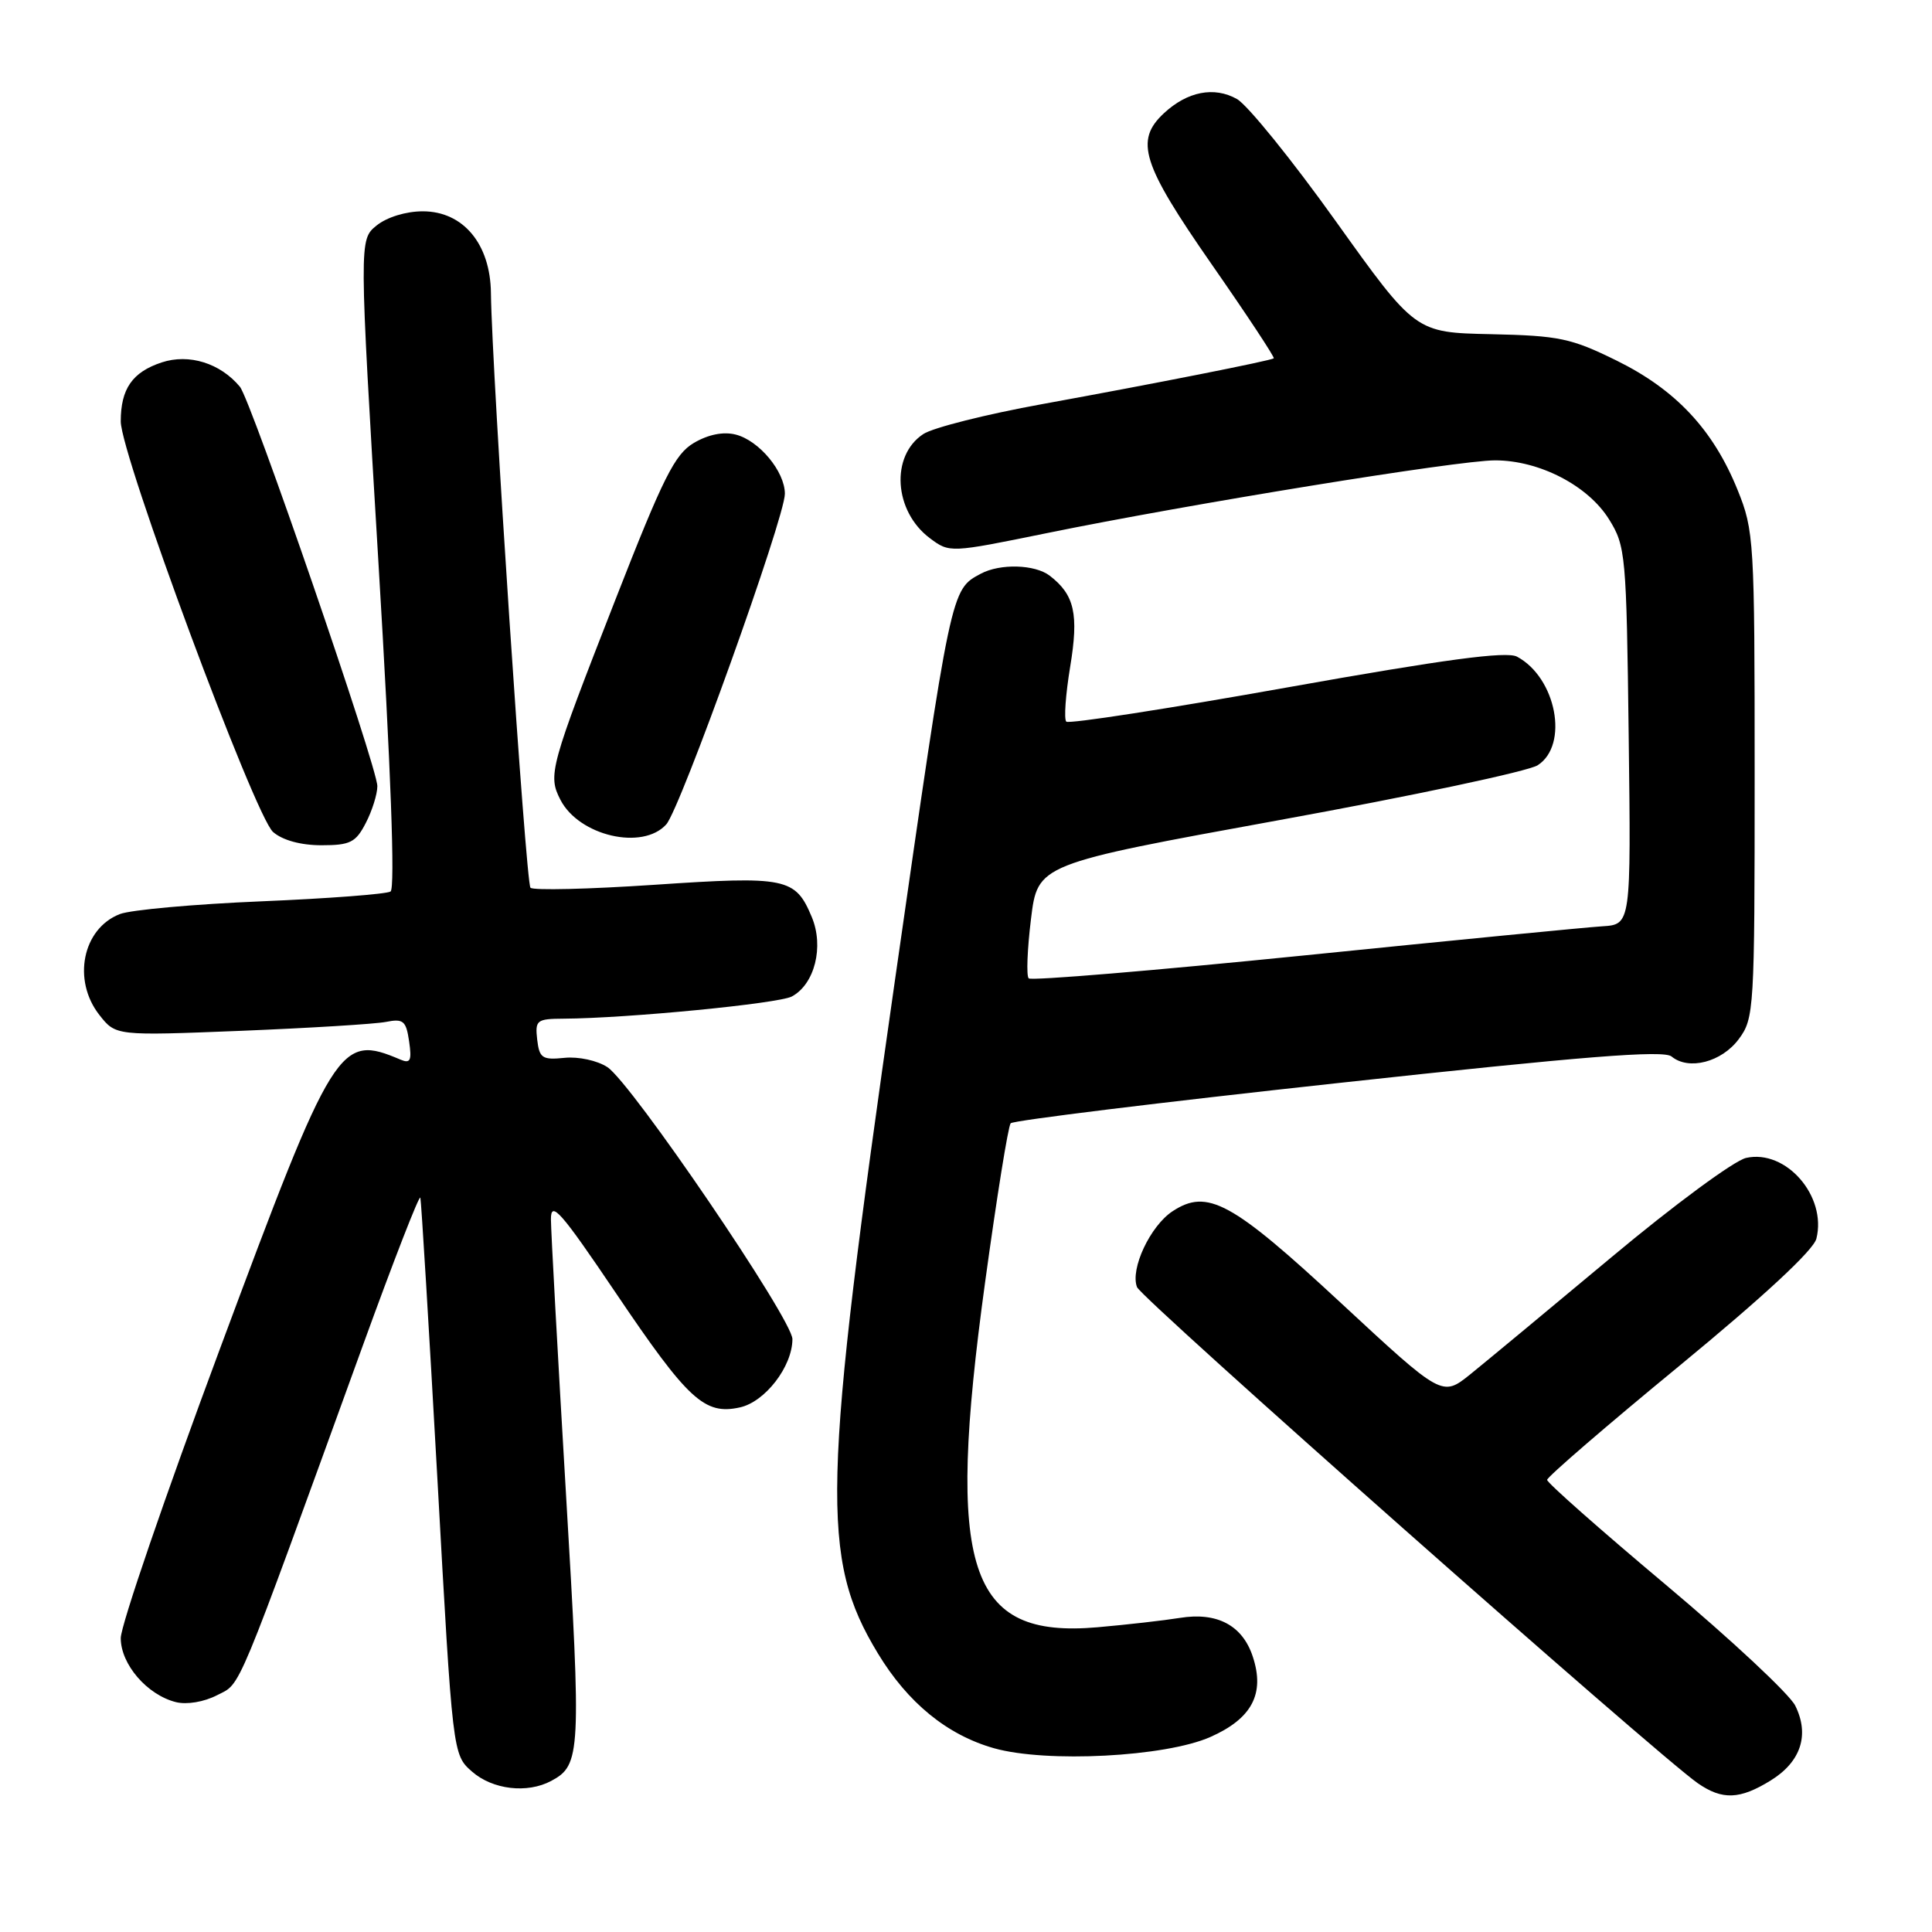 <?xml version="1.0" encoding="UTF-8" standalone="no"?>
<!DOCTYPE svg PUBLIC "-//W3C//DTD SVG 1.1//EN" "http://www.w3.org/Graphics/SVG/1.1/DTD/svg11.dtd" >
<svg xmlns="http://www.w3.org/2000/svg" xmlns:xlink="http://www.w3.org/1999/xlink" version="1.1" viewBox="0 0 256 256">
 <g >
 <path fill="currentColor"
d=" M 234.63 235.92 C 238.63 233.45 239.80 229.88 237.88 226.01 C 237.12 224.48 229.41 217.28 220.75 210.01 C 212.09 202.74 205.00 196.48 205.00 196.09 C 205.00 195.71 212.89 188.90 222.54 180.97 C 233.74 171.75 240.29 165.67 240.68 164.13 C 242.09 158.50 236.65 152.25 231.37 153.43 C 229.79 153.78 221.75 159.71 213.50 166.61 C 205.25 173.50 196.83 180.48 194.80 182.12 C 191.09 185.09 191.09 185.09 177.69 172.66 C 163.21 159.22 159.99 157.47 155.38 160.49 C 152.42 162.43 149.73 168.15 150.66 170.55 C 151.25 172.10 219.60 232.56 224.97 236.29 C 228.22 238.54 230.54 238.45 234.63 235.92 Z  M 73.04 235.98 C 76.96 233.88 77.04 232.38 74.99 197.85 C 73.90 179.51 73.01 163.17 73.00 161.55 C 73.00 159.03 74.29 160.50 81.61 171.34 C 91.18 185.52 93.35 187.52 98.03 186.49 C 101.38 185.76 104.99 181.07 105.00 177.44 C 105.00 174.84 83.68 143.49 80.48 141.40 C 79.16 140.53 76.64 139.98 74.80 140.17 C 71.85 140.47 71.47 140.21 71.18 137.75 C 70.89 135.18 71.11 135.00 74.68 134.98 C 83.13 134.93 103.16 132.98 104.92 132.04 C 107.95 130.42 109.21 125.43 107.56 121.50 C 105.39 116.31 104.20 116.06 86.71 117.24 C 78.05 117.82 70.66 118.00 70.29 117.63 C 69.68 117.01 65.18 49.36 65.05 38.83 C 64.98 32.32 61.37 28.00 56.02 28.00 C 53.79 28.00 51.26 28.78 49.90 29.88 C 47.58 31.76 47.58 31.76 50.15 74.63 C 51.80 102.01 52.37 117.73 51.75 118.13 C 51.22 118.47 43.52 119.06 34.64 119.43 C 25.76 119.80 17.32 120.56 15.88 121.12 C 10.93 123.04 9.55 129.88 13.17 134.49 C 15.34 137.25 15.34 137.25 31.92 136.59 C 41.04 136.22 49.68 135.69 51.13 135.41 C 53.45 134.95 53.81 135.26 54.21 137.99 C 54.58 140.52 54.38 140.96 53.08 140.41 C 44.95 136.96 44.30 137.99 29.13 178.76 C 21.91 198.15 16.00 215.39 16.00 217.06 C 16.00 220.53 19.49 224.58 23.31 225.54 C 24.75 225.90 27.03 225.52 28.77 224.62 C 32.01 222.95 30.98 225.42 48.11 178.20 C 52.16 167.04 55.57 158.27 55.70 158.70 C 55.82 159.14 56.84 175.93 57.96 196.00 C 59.98 232.50 59.98 232.50 62.55 234.75 C 65.28 237.14 69.86 237.68 73.04 235.98 Z  M 160.38 230.16 C 165.89 227.72 167.63 224.43 166.00 219.51 C 164.64 215.37 161.28 213.58 156.34 214.38 C 154.23 214.72 149.32 215.28 145.43 215.62 C 128.24 217.13 125.29 208.07 130.53 169.91 C 132.07 158.68 133.59 149.20 133.92 148.84 C 134.24 148.47 153.76 146.07 177.30 143.51 C 209.93 139.95 220.44 139.12 221.49 139.99 C 223.76 141.87 228.13 140.74 230.40 137.68 C 232.43 134.95 232.50 133.80 232.50 102.68 C 232.50 71.59 232.42 70.31 230.24 64.92 C 227.02 56.95 222.06 51.65 214.23 47.79 C 208.18 44.81 206.61 44.48 197.55 44.28 C 187.55 44.07 187.55 44.07 176.99 29.30 C 171.19 21.18 165.29 13.90 163.90 13.12 C 160.88 11.42 157.33 12.12 154.23 15.00 C 150.33 18.63 151.30 21.71 160.53 34.99 C 165.23 41.74 168.94 47.36 168.78 47.48 C 168.35 47.80 153.03 50.83 138.08 53.55 C 130.70 54.89 123.62 56.67 122.35 57.51 C 117.97 60.38 118.43 67.74 123.22 71.32 C 125.83 73.27 125.88 73.26 138.67 70.65 C 157.62 66.78 193.20 61.00 198.10 61.00 C 203.97 61.00 210.43 64.34 213.21 68.82 C 215.41 72.36 215.51 73.46 215.81 97.50 C 216.12 122.50 216.12 122.50 212.31 122.74 C 210.21 122.87 192.39 124.61 172.70 126.61 C 153.01 128.60 136.64 129.97 136.31 129.64 C 135.98 129.32 136.12 125.78 136.61 121.78 C 137.50 114.50 137.50 114.50 169.50 108.67 C 187.10 105.47 202.51 102.20 203.75 101.40 C 207.92 98.72 206.22 89.79 201.01 87.01 C 199.63 86.27 191.52 87.35 170.50 91.10 C 154.76 93.91 141.61 95.95 141.29 95.62 C 140.96 95.30 141.20 92.03 141.80 88.37 C 142.96 81.37 142.39 78.82 139.09 76.28 C 137.13 74.78 132.52 74.65 129.96 76.02 C 125.98 78.15 126.06 77.76 118.57 130.00 C 108.92 197.33 108.69 206.46 116.31 219.06 C 120.28 225.63 125.50 229.89 131.71 231.65 C 138.67 233.61 154.41 232.80 160.38 230.16 Z  M 48.47 109.05 C 49.31 107.43 50.00 105.23 50.00 104.17 C 50.00 101.64 33.28 53.04 31.79 51.25 C 29.19 48.12 25.05 46.83 21.43 48.02 C 17.53 49.31 16.00 51.52 16.00 55.84 C 16.00 60.28 33.77 108.17 36.19 110.25 C 37.45 111.34 39.87 112.00 42.59 112.00 C 46.41 112.00 47.14 111.63 48.47 109.05 Z  M 88.28 109.24 C 90.15 107.17 104.00 68.59 104.00 65.43 C 104.00 62.48 100.58 58.36 97.47 57.58 C 95.83 57.17 93.85 57.57 91.94 58.69 C 89.41 60.19 87.89 63.22 81.54 79.47 C 72.86 101.67 72.57 102.70 74.26 105.98 C 76.72 110.76 85.14 112.72 88.28 109.24 Z "/>
</g>
</svg>